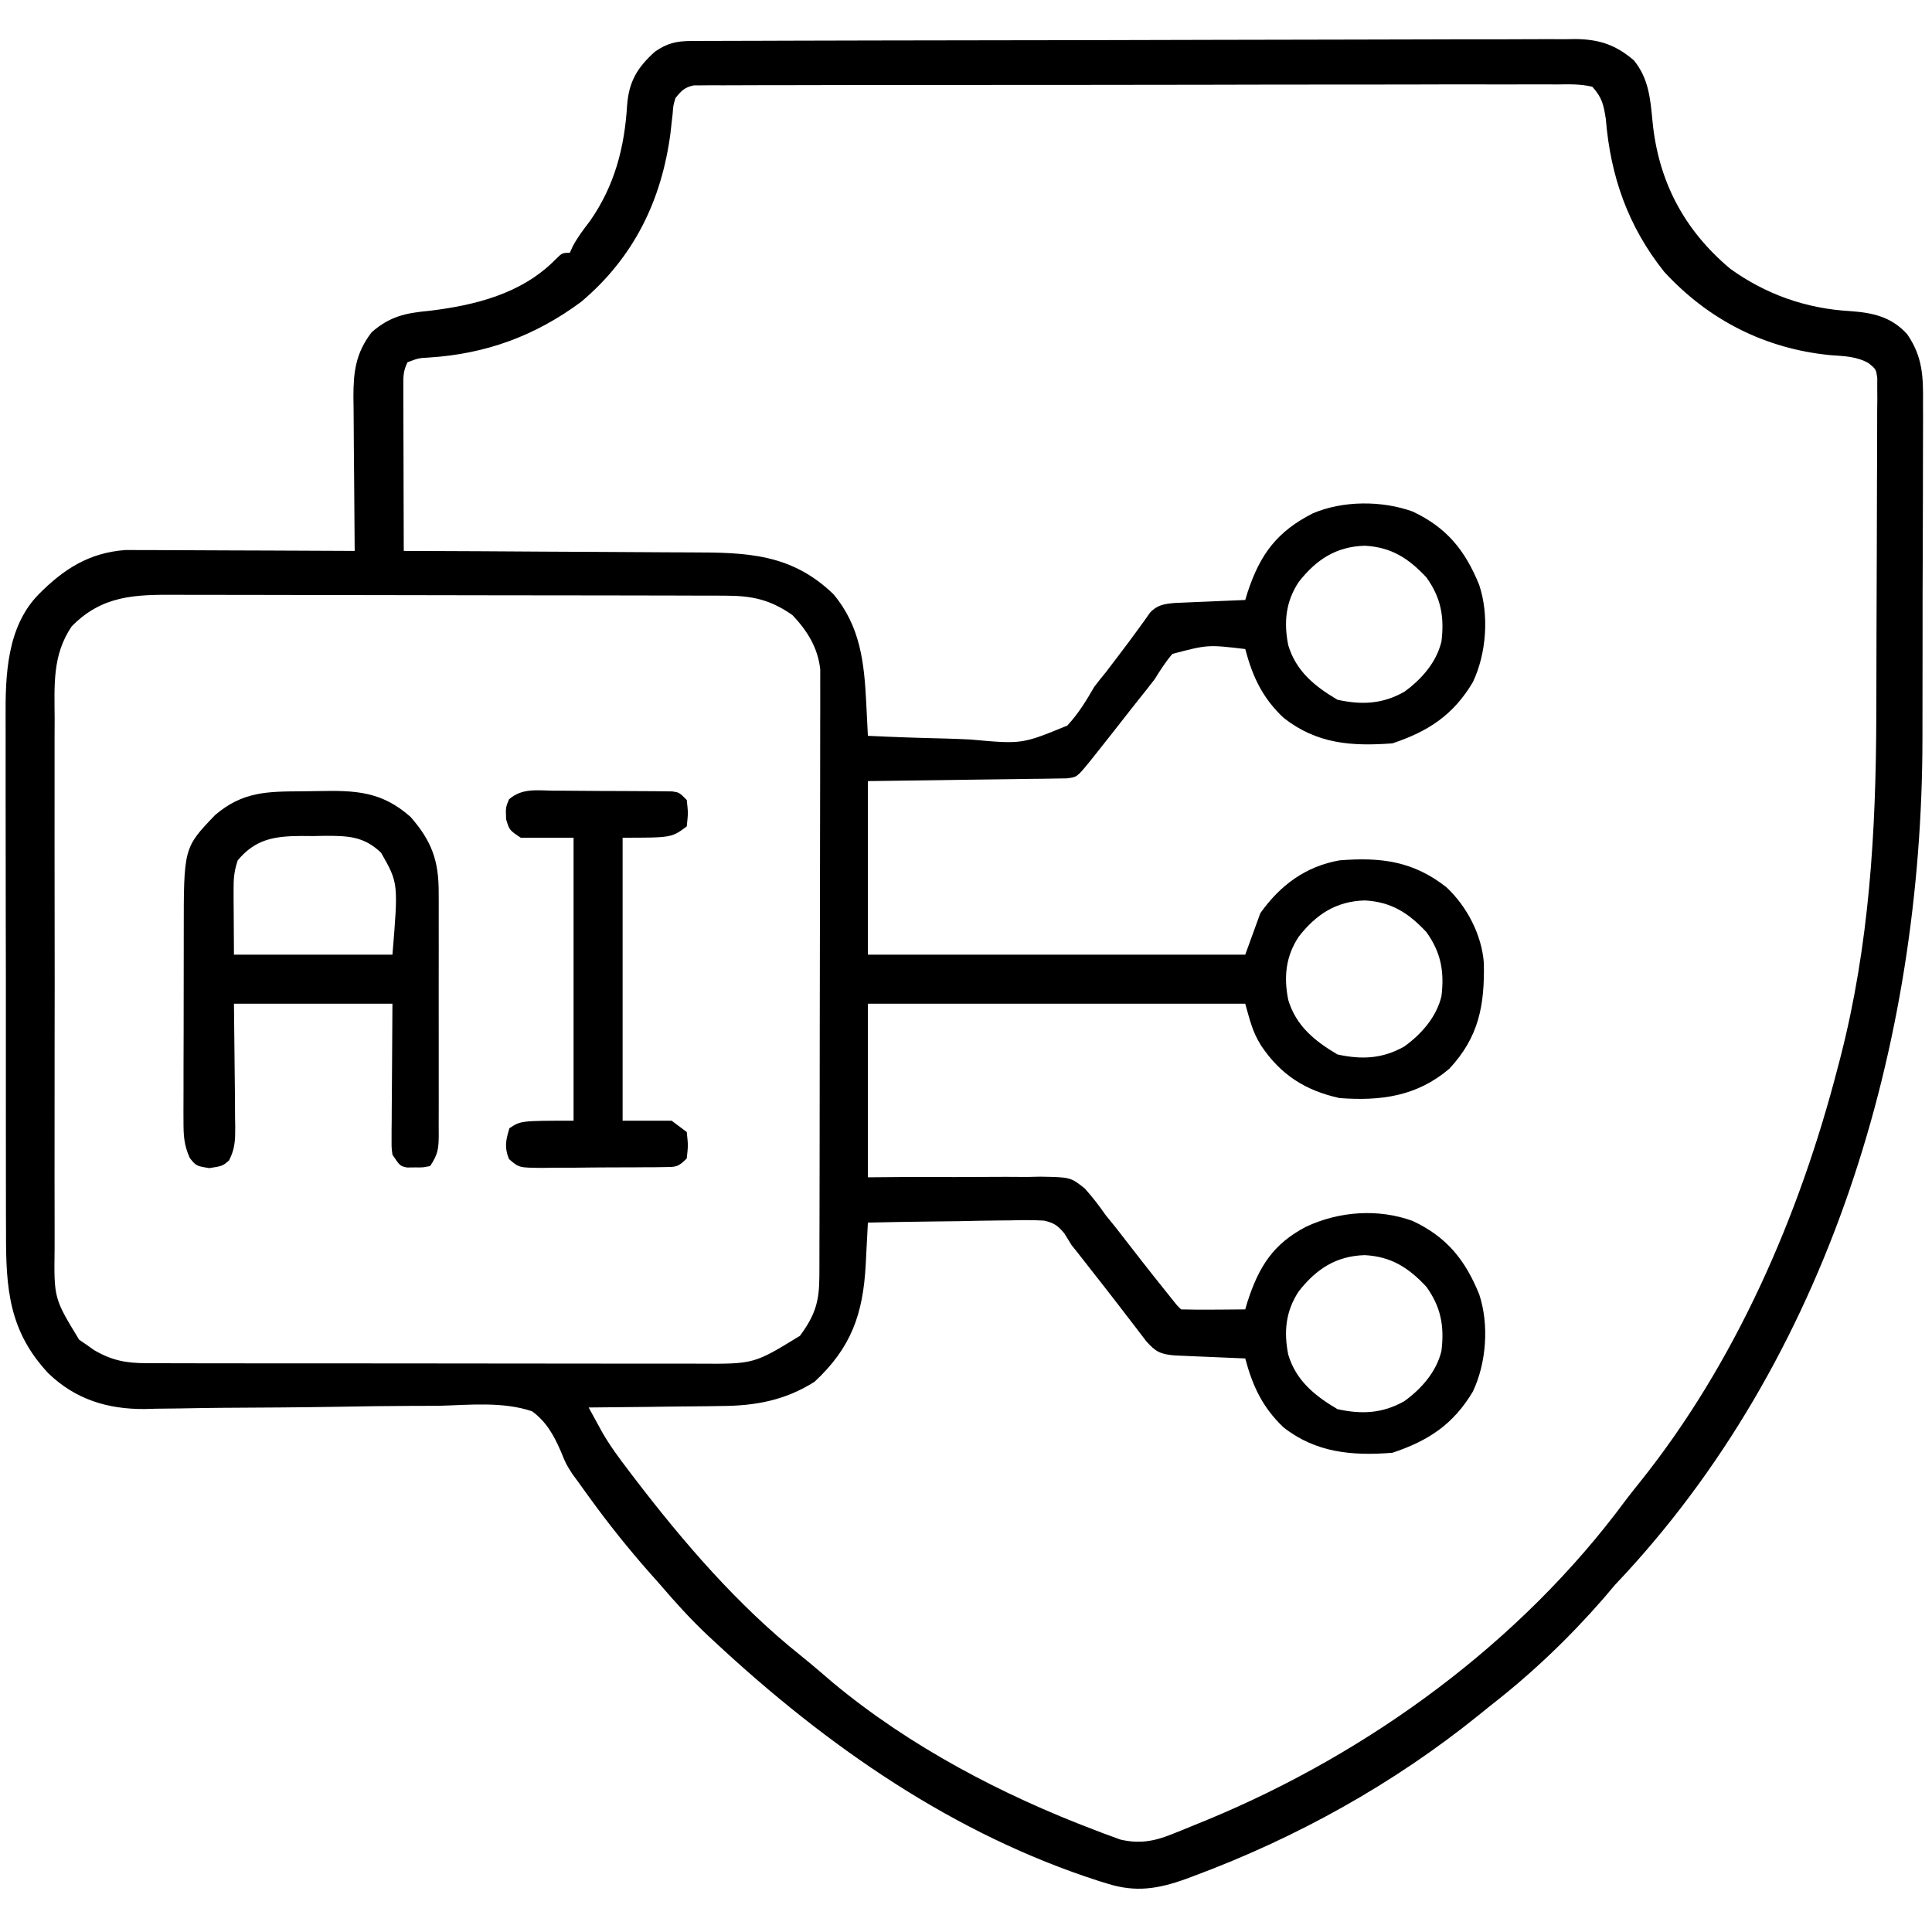 <?xml version="1.0" encoding="UTF-8"?>
<svg version="1.1" xmlns="http://www.w3.org/2000/svg" width="512" height="512">
<path d="M0 0 C0.858 -0.005 1.716 -0.01 2.6 -0.015 C3.543 -0.016 4.486 -0.016 5.457 -0.017 C6.96 -0.023 6.96 -0.023 8.492 -0.03 C11.864 -0.044 15.235 -0.05 18.607 -0.056 C21.018 -0.064 23.429 -0.072 25.84 -0.081 C33.087 -0.105 40.334 -0.12 47.581 -0.133 C49.628 -0.136 51.675 -0.14 53.722 -0.144 C66.437 -0.17 79.152 -0.192 91.866 -0.204 C94.811 -0.207 97.756 -0.21 100.701 -0.213 C101.799 -0.214 101.799 -0.214 102.919 -0.215 C114.773 -0.228 126.627 -0.261 138.481 -0.303 C150.653 -0.345 162.826 -0.369 174.999 -0.374 C181.832 -0.378 188.665 -0.389 195.499 -0.422 C201.928 -0.453 208.357 -0.459 214.787 -0.447 C217.146 -0.447 219.505 -0.455 221.864 -0.472 C225.086 -0.495 228.308 -0.487 231.53 -0.471 C232.462 -0.485 233.394 -0.499 234.354 -0.513 C240.639 -0.437 244.994 1.005 249.811 5.137 C253.747 9.983 254.164 15.269 254.749 21.325 C256.281 37.128 263.086 50.085 275.335 60.356 C284.793 67.159 295.418 70.906 306.999 71.575 C313.077 72 318.005 73.048 322.231 77.7 C326.391 83.734 326.512 89.049 326.427 96.227 C326.432 97.419 326.438 98.611 326.443 99.839 C326.453 103.094 326.441 106.349 326.417 109.605 C326.397 113.049 326.403 116.493 326.405 119.937 C326.405 125.742 326.385 131.548 326.353 137.353 C326.317 143.98 326.308 150.607 326.315 157.235 C326.321 163.682 326.31 170.128 326.291 176.575 C326.283 179.28 326.28 181.985 326.281 184.69 C326.242 265.631 301.589 349.355 244.811 409.137 C243.742 410.382 242.68 411.631 241.624 412.887 C232.602 423.232 222.648 432.725 211.811 441.137 C210.723 442.014 209.635 442.893 208.55 443.774 C186.066 461.907 160.5 476.106 133.436 486.2 C132.67 486.487 131.904 486.774 131.114 487.069 C123.795 489.697 117.879 490.704 110.311 488.325 C109.591 488.104 108.871 487.884 108.13 487.658 C69.458 475.261 35.915 451.849 6.436 424.45 C5.782 423.844 5.128 423.238 4.454 422.614 C-0.068 418.363 -4.158 413.852 -8.189 409.137 C-9.137 408.065 -10.088 406.994 -11.04 405.926 C-16.649 399.561 -21.902 393.012 -26.876 386.137 C-27.374 385.451 -27.872 384.764 -28.384 384.057 C-28.881 383.362 -29.377 382.666 -29.888 381.95 C-30.398 381.261 -30.909 380.572 -31.435 379.862 C-33.189 377.137 -33.189 377.137 -34.609 373.655 C-36.439 369.459 -38.436 365.88 -42.189 363.137 C-50.011 360.511 -58.84 361.471 -66.962 361.692 C-69.412 361.706 -71.861 361.713 -74.31 361.713 C-80.749 361.73 -87.184 361.828 -93.621 361.945 C-103.914 362.119 -114.209 362.168 -124.503 362.224 C-128.086 362.254 -131.667 362.316 -135.25 362.384 C-137.464 362.41 -139.679 362.436 -141.893 362.461 C-143.37 362.501 -143.37 362.501 -144.876 362.543 C-154.717 362.609 -163.251 359.965 -170.407 353.043 C-180.834 341.885 -181.64 330.595 -181.593 315.764 C-181.598 314.139 -181.605 312.513 -181.614 310.887 C-181.631 306.5 -181.63 302.114 -181.625 297.728 C-181.621 294.052 -181.628 290.377 -181.634 286.702 C-181.648 278.025 -181.646 269.348 -181.635 260.671 C-181.623 251.749 -181.637 242.827 -181.664 233.905 C-181.686 226.217 -181.693 218.529 -181.687 210.841 C-181.684 206.262 -181.686 201.682 -181.703 197.103 C-181.719 192.794 -181.715 188.485 -181.696 184.175 C-181.692 182.604 -181.695 181.032 -181.706 179.46 C-181.777 168.053 -181.394 155.275 -172.939 146.637 C-166.292 139.925 -159.573 135.606 -149.917 134.897 C-148.235 134.903 -148.235 134.903 -146.519 134.91 C-145.238 134.91 -143.957 134.91 -142.638 134.91 C-141.26 134.921 -139.883 134.931 -138.505 134.942 C-137.08 134.945 -135.655 134.948 -134.23 134.95 C-130.5 134.958 -126.77 134.977 -123.04 135 C-119.226 135.02 -115.411 135.029 -111.597 135.039 C-104.127 135.061 -96.658 135.095 -89.189 135.137 C-89.199 134.24 -89.199 134.24 -89.209 133.324 C-89.275 127.078 -89.321 120.832 -89.353 114.586 C-89.369 112.258 -89.389 109.929 -89.415 107.6 C-89.452 104.246 -89.468 100.893 -89.482 97.539 C-89.505 95.986 -89.505 95.986 -89.529 94.401 C-89.53 87.622 -88.931 82.727 -84.707 77.198 C-79.886 72.98 -75.721 72.084 -69.439 71.512 C-57.256 70.03 -44.975 67.009 -36.029 57.95 C-34.189 56.137 -34.189 56.137 -32.189 56.137 C-31.927 55.567 -31.665 54.997 -31.396 54.41 C-30.099 51.969 -28.562 49.952 -26.876 47.762 C-20.317 38.402 -17.681 28.264 -16.996 16.998 C-16.52 10.709 -14.252 6.999 -9.626 2.825 C-6.358 0.562 -3.879 0.012 0 0 Z M-4.189 15.137 C-4.772 17.099 -4.772 17.099 -4.927 19.278 C-5.021 20.094 -5.116 20.91 -5.213 21.751 C-5.308 22.621 -5.403 23.491 -5.501 24.387 C-7.847 42.231 -15.199 57.349 -29.189 69.137 C-41.431 78.2 -54.481 82.945 -69.552 83.891 C-72.295 84.046 -72.295 84.046 -75.189 85.137 C-76.398 87.555 -76.309 89.07 -76.302 91.77 C-76.302 92.731 -76.302 93.692 -76.302 94.682 C-76.297 95.722 -76.292 96.761 -76.286 97.832 C-76.285 98.895 -76.283 99.957 -76.282 101.052 C-76.276 104.456 -76.264 107.859 -76.251 111.262 C-76.246 113.565 -76.242 115.869 -76.237 118.172 C-76.226 123.827 -76.21 129.482 -76.189 135.137 C-74.44 135.142 -74.44 135.142 -72.656 135.148 C-61.637 135.185 -50.618 135.243 -39.599 135.321 C-33.935 135.36 -28.271 135.393 -22.607 135.408 C-17.134 135.423 -11.662 135.458 -6.19 135.505 C-4.108 135.52 -2.027 135.528 0.055 135.529 C14.73 135.541 26.527 135.857 37.643 146.567 C44.835 155.093 45.853 164.802 46.374 175.512 C46.417 176.343 46.46 177.175 46.505 178.032 C46.61 180.067 46.711 182.102 46.811 184.137 C53.587 184.469 60.36 184.695 67.142 184.851 C69.444 184.916 71.746 185.005 74.046 185.118 C87.622 186.364 87.622 186.364 99.653 181.425 C102.576 178.295 104.679 174.838 106.811 171.137 C107.803 169.84 108.814 168.557 109.862 167.305 C110.608 166.321 111.355 165.338 112.124 164.325 C112.531 163.792 112.937 163.26 113.356 162.712 C115.155 160.355 116.925 157.98 118.663 155.578 C119.186 154.855 119.71 154.132 120.249 153.387 C120.681 152.773 121.113 152.16 121.557 151.528 C123.424 149.458 125.381 149.176 128.08 148.932 C128.944 148.895 129.808 148.858 130.698 148.821 C132.105 148.758 132.105 148.758 133.54 148.694 C134.516 148.654 135.493 148.615 136.499 148.575 C137.487 148.531 138.475 148.488 139.493 148.444 C141.932 148.338 144.372 148.236 146.811 148.137 C147.14 147.068 147.14 147.068 147.475 145.977 C150.794 135.953 155.316 129.931 164.811 125.137 C172.808 121.779 183.041 121.766 191.186 124.7 C200.226 128.96 205.082 134.981 208.811 144.137 C211.477 152.135 210.738 162.353 207.128 169.926 C201.946 178.63 195.337 182.962 185.811 186.137 C174.959 186.939 165.815 186.297 156.999 179.387 C151.401 174.146 148.765 168.484 146.811 161.137 C136.869 159.967 136.869 159.967 127.511 162.426 C125.692 164.547 124.287 166.763 122.811 169.137 C121.512 170.85 120.172 172.525 118.826 174.202 C117.38 176.004 115.957 177.821 114.538 179.645 C112.125 182.739 109.695 185.819 107.249 188.887 C106.629 189.666 106.009 190.444 105.37 191.246 C102.201 195.09 102.201 195.09 99.483 195.415 C98.024 195.435 98.024 195.435 96.535 195.456 C95.434 195.476 94.333 195.496 93.199 195.516 C92.006 195.528 90.814 195.539 89.585 195.551 C87.758 195.58 87.758 195.58 85.894 195.61 C81.992 195.67 78.089 195.716 74.186 195.762 C71.546 195.8 68.905 195.839 66.264 195.879 C59.78 195.977 53.296 196.057 46.811 196.137 C46.811 211.317 46.811 226.497 46.811 242.137 C79.811 242.137 112.811 242.137 146.811 242.137 C148.131 238.507 149.451 234.877 150.811 231.137 C156.045 223.762 162.767 218.742 171.811 217.137 C182.797 216.265 191.344 217.346 200.124 224.262 C205.577 229.362 209.496 236.879 210.05 244.36 C210.266 255.538 208.74 263.976 200.882 272.379 C192.279 279.683 182.727 280.952 171.811 280.137 C162.711 278.144 156.157 273.929 150.999 266.2 C148.686 262.482 148.111 259.687 146.811 255.137 C113.811 255.137 80.811 255.137 46.811 255.137 C46.811 270.317 46.811 285.497 46.811 301.137 C50.689 301.105 54.566 301.073 58.561 301.039 C62.331 301.039 66.101 301.054 69.87 301.07 C72.483 301.073 75.096 301.06 77.709 301.031 C81.474 300.991 85.234 301.01 88.999 301.039 C90.161 301.015 91.322 300.99 92.519 300.965 C100.505 301.105 100.505 301.105 104.282 304.088 C106.312 306.349 108.079 308.642 109.811 311.137 C110.772 312.34 111.739 313.538 112.718 314.727 C113.585 315.841 114.45 316.956 115.311 318.075 C116.246 319.275 117.181 320.476 118.116 321.676 C118.568 322.258 119.02 322.839 119.486 323.439 C121.451 325.957 123.442 328.455 125.436 330.95 C126.068 331.74 126.7 332.53 127.35 333.344 C128.688 335.047 128.688 335.047 129.811 336.137 C132.674 336.21 135.512 336.229 138.374 336.2 C139.583 336.193 139.583 336.193 140.817 336.186 C142.815 336.174 144.813 336.156 146.811 336.137 C147.019 335.436 147.226 334.735 147.44 334.012 C150.431 324.802 154.259 318.718 162.999 314.2 C171.735 310.141 182.035 309.374 191.186 312.7 C200.226 316.96 205.082 322.981 208.811 332.137 C211.477 340.135 210.738 350.353 207.128 357.926 C201.946 366.63 195.337 370.962 185.811 374.137 C175.21 374.988 165.52 374.144 156.936 367.387 C151.404 362.12 148.758 356.458 146.811 349.137 C146.191 349.112 145.57 349.087 144.931 349.061 C142.12 348.945 139.31 348.822 136.499 348.7 C135.034 348.641 135.034 348.641 133.54 348.58 C132.602 348.538 131.664 348.497 130.698 348.453 C129.834 348.417 128.97 348.38 128.08 348.342 C124.303 348 123.021 347.378 120.499 344.469 C119.596 343.301 118.701 342.128 117.811 340.95 C116.83 339.675 115.848 338.4 114.866 337.125 C114.111 336.138 114.111 336.138 113.342 335.132 C110.898 331.947 108.417 328.792 105.936 325.637 C105.497 325.075 105.057 324.512 104.604 323.933 C104.18 323.392 103.756 322.851 103.319 322.293 C102.954 321.827 102.59 321.361 102.214 320.881 C101.751 320.306 101.288 319.73 100.811 319.137 C100.166 318.094 99.52 317.051 98.855 315.976 C97.101 313.896 96.155 313.214 93.472 312.613 C90.499 312.442 87.581 312.463 84.604 312.551 C83.524 312.56 82.443 312.568 81.33 312.577 C77.885 312.61 74.443 312.686 70.999 312.762 C68.661 312.792 66.323 312.819 63.985 312.844 C58.26 312.91 52.536 313.01 46.811 313.137 C46.748 314.378 46.684 315.618 46.619 316.897 C46.532 318.538 46.445 320.179 46.358 321.821 C46.317 322.637 46.275 323.453 46.233 324.294 C45.535 337.306 42.432 346.262 32.679 355.313 C24.856 360.29 16.803 361.735 7.675 361.746 C6.669 361.763 5.664 361.779 4.628 361.796 C1.46 361.845 -1.708 361.866 -4.876 361.887 C-7.042 361.915 -9.208 361.945 -11.374 361.977 C-16.646 362.05 -21.917 362.102 -27.189 362.137 C-26.415 363.557 -25.638 364.975 -24.859 366.392 C-24.427 367.182 -23.994 367.972 -23.549 368.785 C-21.483 372.358 -19.069 375.614 -16.564 378.887 C-15.783 379.916 -15.783 379.916 -14.986 380.966 C-2.042 397.88 12.276 414.512 28.94 427.825 C31.868 430.183 34.71 432.625 37.561 435.075 C57.932 452.002 82.31 464.788 106.999 474.137 C107.789 474.44 108.58 474.744 109.394 475.056 C110.144 475.33 110.894 475.605 111.667 475.887 C112.323 476.129 112.98 476.372 113.656 476.621 C118.577 477.799 122.528 477.154 127.163 475.301 C128.169 474.901 129.175 474.502 130.212 474.09 C131.276 473.652 132.34 473.214 133.436 472.762 C134.544 472.311 135.651 471.86 136.792 471.395 C179.752 453.619 219.849 424.358 247.605 386.744 C248.782 385.176 250.011 383.648 251.241 382.121 C276.73 350.362 293.676 311.326 303.811 272.137 C304.045 271.244 304.28 270.351 304.521 269.431 C312.221 239.559 313.968 209.444 314.05 178.746 C314.054 177.451 314.058 176.156 314.062 174.821 C314.081 168.689 314.095 162.557 314.104 156.424 C314.113 149.371 314.14 142.317 314.18 135.263 C314.214 129.125 314.226 122.986 314.23 116.847 C314.235 114.243 314.246 111.638 314.265 109.034 C314.289 105.41 314.288 101.787 314.281 98.163 C314.294 97.085 314.307 96.007 314.32 94.896 C314.313 93.912 314.306 92.928 314.299 91.915 C314.303 90.632 314.303 90.632 314.306 89.323 C313.986 86.988 313.986 86.988 312.007 85.373 C308.801 83.568 305.531 83.517 301.936 83.262 C284.649 81.594 269.594 73.966 257.811 61.137 C248.243 49.107 243.604 35.866 242.366 20.633 C241.758 16.799 241.385 15.041 238.811 12.137 C235.677 11.362 232.573 11.472 229.359 11.516 C228.379 11.509 227.398 11.503 226.388 11.496 C223.087 11.481 219.788 11.501 216.487 11.522 C214.127 11.518 211.767 11.513 209.407 11.505 C202.985 11.491 196.564 11.508 190.143 11.531 C184.113 11.551 178.084 11.546 172.054 11.544 C160.106 11.54 148.158 11.561 136.211 11.595 C124.611 11.628 113.012 11.642 101.412 11.636 C88.788 11.629 76.164 11.632 63.539 11.651 C62.539 11.653 62.539 11.653 61.517 11.655 C60.177 11.657 58.837 11.659 57.497 11.661 C52.826 11.668 48.155 11.668 43.484 11.667 C37.2 11.666 30.916 11.68 24.632 11.706 C22.321 11.713 20.01 11.715 17.699 11.712 C14.553 11.708 11.409 11.723 8.263 11.743 C6.879 11.735 6.879 11.735 5.466 11.726 C4.626 11.736 3.786 11.745 2.92 11.754 C2.194 11.755 1.468 11.757 0.719 11.759 C-1.747 12.248 -2.639 13.197 -4.189 15.137 Z M160.999 143.348 C157.536 148.565 156.992 154.035 158.206 160.114 C160.265 166.997 165.208 171.012 171.249 174.575 C177.681 175.987 183.151 175.74 188.956 172.473 C193.505 169.198 197.496 164.661 198.811 159.137 C199.615 152.618 198.68 147.511 194.811 142.137 C190.069 137.069 185.514 134.146 178.499 133.762 C170.885 133.977 165.62 137.446 160.999 143.348 Z M-164.189 155.137 C-169.362 162.744 -168.754 170.758 -168.706 179.616 C-168.712 181.288 -168.719 182.961 -168.727 184.634 C-168.746 189.161 -168.739 193.688 -168.726 198.215 C-168.716 202.961 -168.725 207.707 -168.732 212.453 C-168.739 220.422 -168.729 228.391 -168.71 236.36 C-168.688 245.562 -168.695 254.764 -168.717 263.967 C-168.736 271.88 -168.738 279.792 -168.728 287.705 C-168.721 292.426 -168.721 297.146 -168.734 301.867 C-168.745 306.306 -168.737 310.745 -168.714 315.184 C-168.709 316.809 -168.71 318.435 -168.719 320.06 C-168.895 333.21 -168.895 333.21 -162.224 344.16 C-161.247 344.829 -161.247 344.829 -160.251 345.512 C-159.279 346.204 -159.279 346.204 -158.286 346.91 C-153.554 349.678 -149.787 350.388 -144.301 350.398 C-143.28 350.403 -143.28 350.403 -142.239 350.409 C-139.965 350.42 -137.692 350.416 -135.418 350.412 C-133.785 350.416 -132.152 350.421 -130.519 350.427 C-126.087 350.441 -121.655 350.441 -117.223 350.439 C-113.52 350.438 -109.818 350.442 -106.115 350.447 C-97.377 350.458 -88.639 350.459 -79.901 350.453 C-70.895 350.447 -61.889 350.459 -52.882 350.48 C-45.144 350.498 -37.405 350.504 -29.667 350.501 C-25.047 350.499 -20.428 350.501 -15.809 350.515 C-11.463 350.528 -7.117 350.526 -2.771 350.513 C-1.18 350.511 0.412 350.513 2.003 350.522 C16.621 350.618 16.621 350.618 28.811 343.137 C32.853 337.636 33.936 334.091 33.952 327.325 C33.955 326.628 33.958 325.932 33.961 325.214 C33.969 322.874 33.971 320.534 33.972 318.194 C33.977 316.519 33.982 314.844 33.988 313.168 C34.001 308.612 34.007 304.056 34.012 299.501 C34.014 296.655 34.019 293.809 34.023 290.963 C34.037 282.06 34.046 273.157 34.05 264.254 C34.055 253.975 34.072 243.696 34.101 233.416 C34.123 225.472 34.133 217.528 34.134 209.584 C34.135 204.839 34.141 200.094 34.159 195.348 C34.176 190.884 34.178 186.42 34.169 181.955 C34.168 180.318 34.173 178.68 34.182 177.043 C34.195 174.805 34.189 172.568 34.179 170.33 C34.18 169.079 34.182 167.827 34.183 166.537 C33.552 160.762 30.763 156.308 26.811 152.137 C20.904 148.024 16.172 147.014 9.082 146.997 C8.406 146.994 7.731 146.991 7.035 146.988 C4.772 146.979 2.509 146.977 0.246 146.976 C-1.377 146.971 -3 146.966 -4.623 146.961 C-9.033 146.948 -13.442 146.941 -17.851 146.937 C-20.607 146.934 -23.363 146.93 -26.119 146.925 C-34.745 146.912 -43.371 146.902 -51.998 146.898 C-61.949 146.894 -71.9 146.876 -81.851 146.847 C-89.547 146.825 -97.243 146.815 -104.939 146.814 C-109.534 146.813 -114.128 146.807 -118.723 146.789 C-123.047 146.773 -127.37 146.771 -131.694 146.779 C-133.278 146.78 -134.861 146.776 -136.445 146.766 C-147.353 146.702 -156.096 146.861 -164.189 155.137 Z M160.999 237.348 C157.536 242.565 156.992 248.035 158.206 254.114 C160.265 260.997 165.208 265.012 171.249 268.575 C177.681 269.987 183.151 269.74 188.956 266.473 C193.505 263.198 197.496 258.661 198.811 253.137 C199.615 246.618 198.68 241.511 194.811 236.137 C190.069 231.069 185.514 228.146 178.499 227.762 C170.885 227.977 165.62 231.446 160.999 237.348 Z M160.999 331.348 C157.536 336.565 156.992 342.035 158.206 348.114 C160.265 354.997 165.208 359.012 171.249 362.575 C177.681 363.987 183.151 363.74 188.956 360.473 C193.505 357.198 197.496 352.661 198.811 347.137 C199.615 340.618 198.68 335.511 194.811 330.137 C190.069 325.069 185.514 322.146 178.499 321.762 C170.885 321.977 165.62 325.446 160.999 331.348 Z " fill="#000000" transform="translate(183.189,10.863)"/>
<path d="M0 0 C1.428 -0.011 2.857 -0.032 4.285 -0.062 C14.14 -0.266 21.12 -0.015 28.781 6.795 C34.383 13.197 36.277 18.401 36.227 26.997 C36.231 27.744 36.234 28.491 36.238 29.261 C36.247 31.714 36.241 34.166 36.234 36.619 C36.235 38.33 36.237 40.041 36.24 41.751 C36.243 45.328 36.239 48.904 36.229 52.481 C36.218 57.068 36.224 61.654 36.236 66.241 C36.244 69.769 36.241 73.298 36.236 76.826 C36.235 78.518 36.236 80.21 36.241 81.901 C36.246 84.261 36.238 86.621 36.227 88.981 C36.231 89.681 36.235 90.381 36.24 91.102 C36.208 94.732 36.043 96.183 33.969 99.295 C32.094 99.694 32.094 99.694 29.969 99.67 C29.267 99.678 28.566 99.686 27.844 99.694 C25.969 99.295 25.969 99.295 23.969 96.295 C23.728 94.416 23.728 94.416 23.741 92.283 C23.742 91.471 23.742 90.659 23.742 89.823 C23.758 88.55 23.758 88.55 23.773 87.252 C23.775 86.469 23.777 85.686 23.779 84.879 C23.79 81.955 23.818 79.031 23.844 76.108 C23.885 69.57 23.926 63.031 23.969 56.295 C10.109 56.295 -3.751 56.295 -18.031 56.295 C-17.913 68.95 -17.913 68.95 -17.761 81.605 C-17.752 83.194 -17.745 84.784 -17.739 86.373 C-17.723 87.195 -17.708 88.017 -17.692 88.863 C-17.69 92.354 -17.714 94.679 -19.331 97.818 C-21.031 99.295 -21.031 99.295 -24.531 99.858 C-28.031 99.295 -28.031 99.295 -29.727 97.194 C-31.301 93.697 -31.406 91.184 -31.404 87.353 C-31.407 86.674 -31.411 85.995 -31.415 85.296 C-31.423 83.061 -31.409 80.827 -31.395 78.592 C-31.394 77.029 -31.395 75.466 -31.396 73.903 C-31.396 70.628 -31.386 67.353 -31.368 64.078 C-31.345 59.901 -31.344 55.724 -31.351 51.547 C-31.355 48.318 -31.348 45.089 -31.338 41.859 C-31.334 40.32 -31.333 38.782 -31.335 37.243 C-31.339 14.961 -31.339 14.961 -23.031 6.295 C-15.703 0.038 -9.196 0.051 0 0 Z M-17.031 18.295 C-18.032 21.295 -18.147 23.269 -18.129 26.401 C-18.127 27.286 -18.124 28.172 -18.122 29.085 C-18.112 30.206 -18.103 31.327 -18.094 32.483 C-18.073 36.051 -18.053 39.619 -18.031 43.295 C-4.171 43.295 9.689 43.295 23.969 43.295 C25.534 24.308 25.534 24.308 20.969 16.295 C16.417 11.905 12.181 11.801 6.154 11.797 C5.082 11.817 4.01 11.837 2.906 11.858 C1.83 11.851 0.755 11.843 -0.354 11.836 C-7.327 11.892 -12.332 12.655 -17.031 18.295 Z " fill="#000000" transform="translate(80.031,209.705)"/>
<path d="M0 0 C1.418 0.001 1.418 0.001 2.865 0.003 C4.863 0.009 6.861 0.025 8.859 0.049 C11.925 0.086 14.99 0.09 18.057 0.09 C19.996 0.1 21.936 0.111 23.875 0.125 C24.796 0.127 25.717 0.129 26.665 0.132 C27.942 0.151 27.942 0.151 29.244 0.17 C30.37 0.182 30.37 0.182 31.518 0.194 C33.371 0.461 33.371 0.461 35.371 2.461 C35.746 5.898 35.746 5.898 35.371 9.461 C31.371 12.461 31.371 12.461 18.371 12.461 C18.371 37.211 18.371 61.961 18.371 87.461 C22.661 87.461 26.951 87.461 31.371 87.461 C32.691 88.451 34.011 89.441 35.371 90.461 C35.746 94.023 35.746 94.023 35.371 97.461 C32.991 99.841 32.483 99.719 29.244 99.751 C28.393 99.764 27.542 99.777 26.665 99.79 C25.284 99.793 25.284 99.793 23.875 99.797 C22.458 99.807 22.458 99.807 21.013 99.817 C19.013 99.827 17.013 99.832 15.013 99.832 C11.949 99.836 8.886 99.872 5.822 99.91 C3.882 99.916 1.941 99.92 0 99.922 C-0.919 99.936 -1.838 99.951 -2.784 99.965 C-9.101 99.92 -9.101 99.92 -11.739 97.627 C-13.006 94.543 -12.588 92.612 -11.629 89.461 C-8.629 87.461 -8.629 87.461 5.371 87.461 C5.371 62.711 5.371 37.961 5.371 12.461 C0.751 12.461 -3.869 12.461 -8.629 12.461 C-11.629 10.461 -11.629 10.461 -12.504 7.586 C-12.629 4.461 -12.629 4.461 -11.739 2.294 C-8.272 -0.719 -4.436 -0.069 0 0 Z " fill="#000000" transform="translate(146.629,209.539)"/>
</svg>

